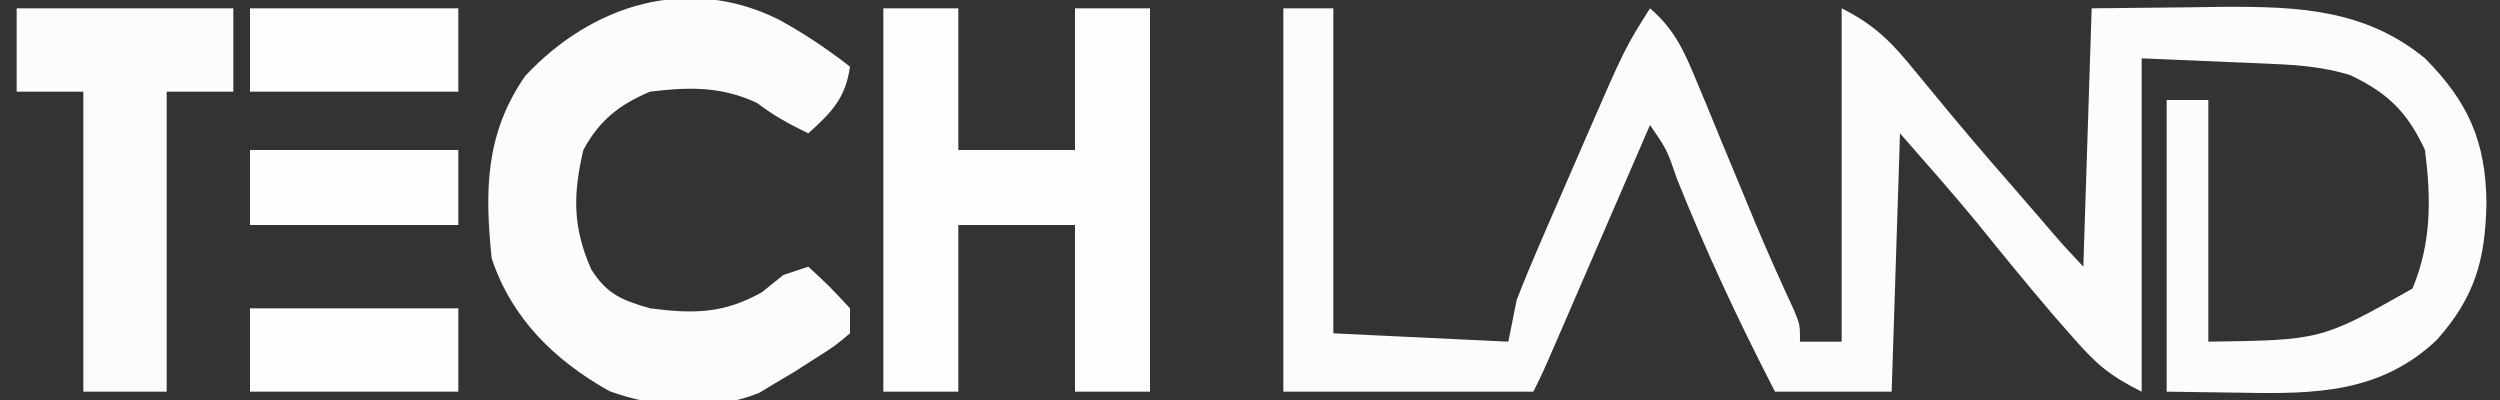 <?xml version="1.0" encoding="UTF-8"?>
<svg version="1.1" xmlns="http://www.w3.org/2000/svg" width="300" height="48">
<rect width="100%" height="100%" fill="#333333" stroke="none"/>
<path d="M0 0 C1.98 0 3.96 0 6 0 C6 12.87 6 25.74 6 39 C12.93 39.33 19.86 39.66 27 40 C27.33 38.35 27.66 36.7 28 35 C28.898 32.689 29.849 30.399 30.836 28.125 C31.116 27.478 31.396 26.831 31.684 26.165 C32.276 24.802 32.869 23.441 33.465 22.08 C34.371 20.009 35.268 17.935 36.164 15.859 C40.975 4.794 40.975 4.794 44 0 C46.927 2.503 48.1 5.132 49.559 8.664 C50.027 9.787 50.496 10.91 50.979 12.066 C51.46 13.241 51.941 14.415 52.438 15.625 C53.394 17.93 54.351 20.235 55.309 22.539 C55.991 24.191 55.991 24.191 56.687 25.876 C58.162 29.386 59.717 32.853 61.321 36.306 C62 38 62 38 62 40 C63.65 40 65.3 40 67 40 C67 26.8 67 13.6 67 0 C71.105 2.052 73.141 4.229 75.938 7.688 C76.901 8.854 77.866 10.019 78.832 11.184 C79.595 12.108 79.595 12.108 80.374 13.05 C83.244 16.491 86.186 19.869 89.125 23.25 C89.693 23.906 90.262 24.561 90.847 25.237 C93.357 28.18 93.357 28.18 96 31 C96.33 20.77 96.66 10.54 97 0 C100.939 -0.041 104.879 -0.083 108.938 -0.125 C110.161 -0.143 111.384 -0.161 112.644 -0.18 C121.706 -0.226 129.745 0.064 137 6 C142.184 11.227 144.287 15.959 144.375 23.312 C144.243 30.192 143.009 34.595 138.457 39.746 C131.737 46.159 123.84 46.3 115 46.125 C112.03 46.084 109.06 46.042 106 46 C106 34.45 106 22.9 106 11 C107.65 11 109.3 11 111 11 C111 20.57 111 30.14 111 40 C124.55 39.815 124.55 39.815 135.5 33.625 C137.784 28.106 137.741 22.886 137 17 C134.873 12.431 132.534 10.154 128 8 C124.985 7.094 122.155 6.818 119.016 6.684 C117.752 6.626 117.752 6.626 116.462 6.568 C115.402 6.525 114.342 6.482 113.25 6.438 C108.176 6.221 108.176 6.221 103 6 C103 19.2 103 32.4 103 46 C99.134 44.067 97.591 42.725 94.812 39.562 C94.027 38.669 93.242 37.776 92.434 36.855 C89.343 33.229 86.32 29.551 83.336 25.836 C80.305 22.156 77.14 18.588 74 15 C73.67 25.23 73.34 35.46 73 46 C68.38 46 63.76 46 59 46 C54.666 37.597 50.725 29.207 47.222 20.424 C46.035 16.956 46.035 16.956 44 14 C43.611 14.898 43.223 15.797 42.823 16.722 C41.382 20.051 39.942 23.379 38.501 26.708 C37.877 28.149 37.253 29.59 36.63 31.032 C35.734 33.102 34.838 35.172 33.941 37.242 C33.662 37.888 33.383 38.534 33.095 39.199 C31.114 43.772 31.114 43.772 30 46 C20.1 46 10.2 46 0 46 C0 30.82 0 15.64 0 0 Z " fill="#FCFCFC" transform="translate(154,1)"/>
<path d="M0 0 C2.97 0 5.94 0 9 0 C9 5.61 9 11.22 9 17 C13.62 17 18.24 17 23 17 C23 11.39 23 5.78 23 0 C25.97 0 28.94 0 32 0 C32 15.18 32 30.36 32 46 C29.03 46 26.06 46 23 46 C23 39.4 23 32.8 23 26 C18.38 26 13.76 26 9 26 C9 32.6 9 39.2 9 46 C6.03 46 3.06 46 0 46 C0 30.82 0 15.64 0 0 Z " fill="#FDFDFD" transform="translate(106,1)"/>
<path d="M0 0 C3.081 1.671 5.86 3.535 8.625 5.688 C8.083 9.483 6.424 11.16 3.625 13.688 C1.395 12.614 -0.525 11.573 -2.5 10.062 C-6.762 8.024 -10.73 8.121 -15.375 8.688 C-19.086 10.267 -21.451 12.129 -23.375 15.688 C-24.621 21.027 -24.665 24.927 -22.438 29.988 C-20.557 32.995 -18.74 33.709 -15.375 34.688 C-10.185 35.354 -6.559 35.355 -1.938 32.75 C-1.092 32.069 -0.246 31.389 0.625 30.688 C1.615 30.358 2.605 30.027 3.625 29.688 C6.125 32 6.125 32 8.625 34.688 C8.625 35.678 8.625 36.667 8.625 37.688 C6.797 39.223 6.797 39.223 4.375 40.75 C3.586 41.257 2.797 41.763 1.984 42.285 C1.206 42.748 0.427 43.211 -0.375 43.688 C-1.007 44.068 -1.638 44.448 -2.289 44.84 C-7.832 47.092 -14.711 46.676 -20.238 44.625 C-26.81 40.955 -31.964 35.921 -34.375 28.688 C-35.215 20.513 -35.13 13.722 -30.363 6.816 C-22.291 -1.827 -10.811 -5.333 0 0 Z " fill="#FCFCFC" transform="translate(93.375,2.312)"/>
<path d="M0 0 C8.58 0 17.16 0 26 0 C26 3.3 26 6.6 26 10 C23.36 10 20.72 10 18 10 C18 21.88 18 33.76 18 46 C14.7 46 11.4 46 8 46 C8 34.12 8 22.24 8 10 C5.36 10 2.72 10 0 10 C0 6.7 0 3.4 0 0 Z " fill="#FBFBFB" transform="translate(2,1)"/>
<path d="M0 0 C8.25 0 16.5 0 25 0 C25 3.3 25 6.6 25 10 C16.75 10 8.5 10 0 10 C0 6.7 0 3.4 0 0 Z " fill="#FEFEFE" transform="translate(30,37)"/>
<path d="M0 0 C8.25 0 16.5 0 25 0 C25 3.3 25 6.6 25 10 C16.75 10 8.5 10 0 10 C0 6.7 0 3.4 0 0 Z " fill="#FDFDFD" transform="translate(30,1)"/>
<path d="M0 0 C8.25 0 16.5 0 25 0 C25 2.97 25 5.94 25 9 C16.75 9 8.5 9 0 9 C0 6.03 0 3.06 0 0 Z " fill="#FEFEFE" transform="translate(30,18)"/>
</svg>
